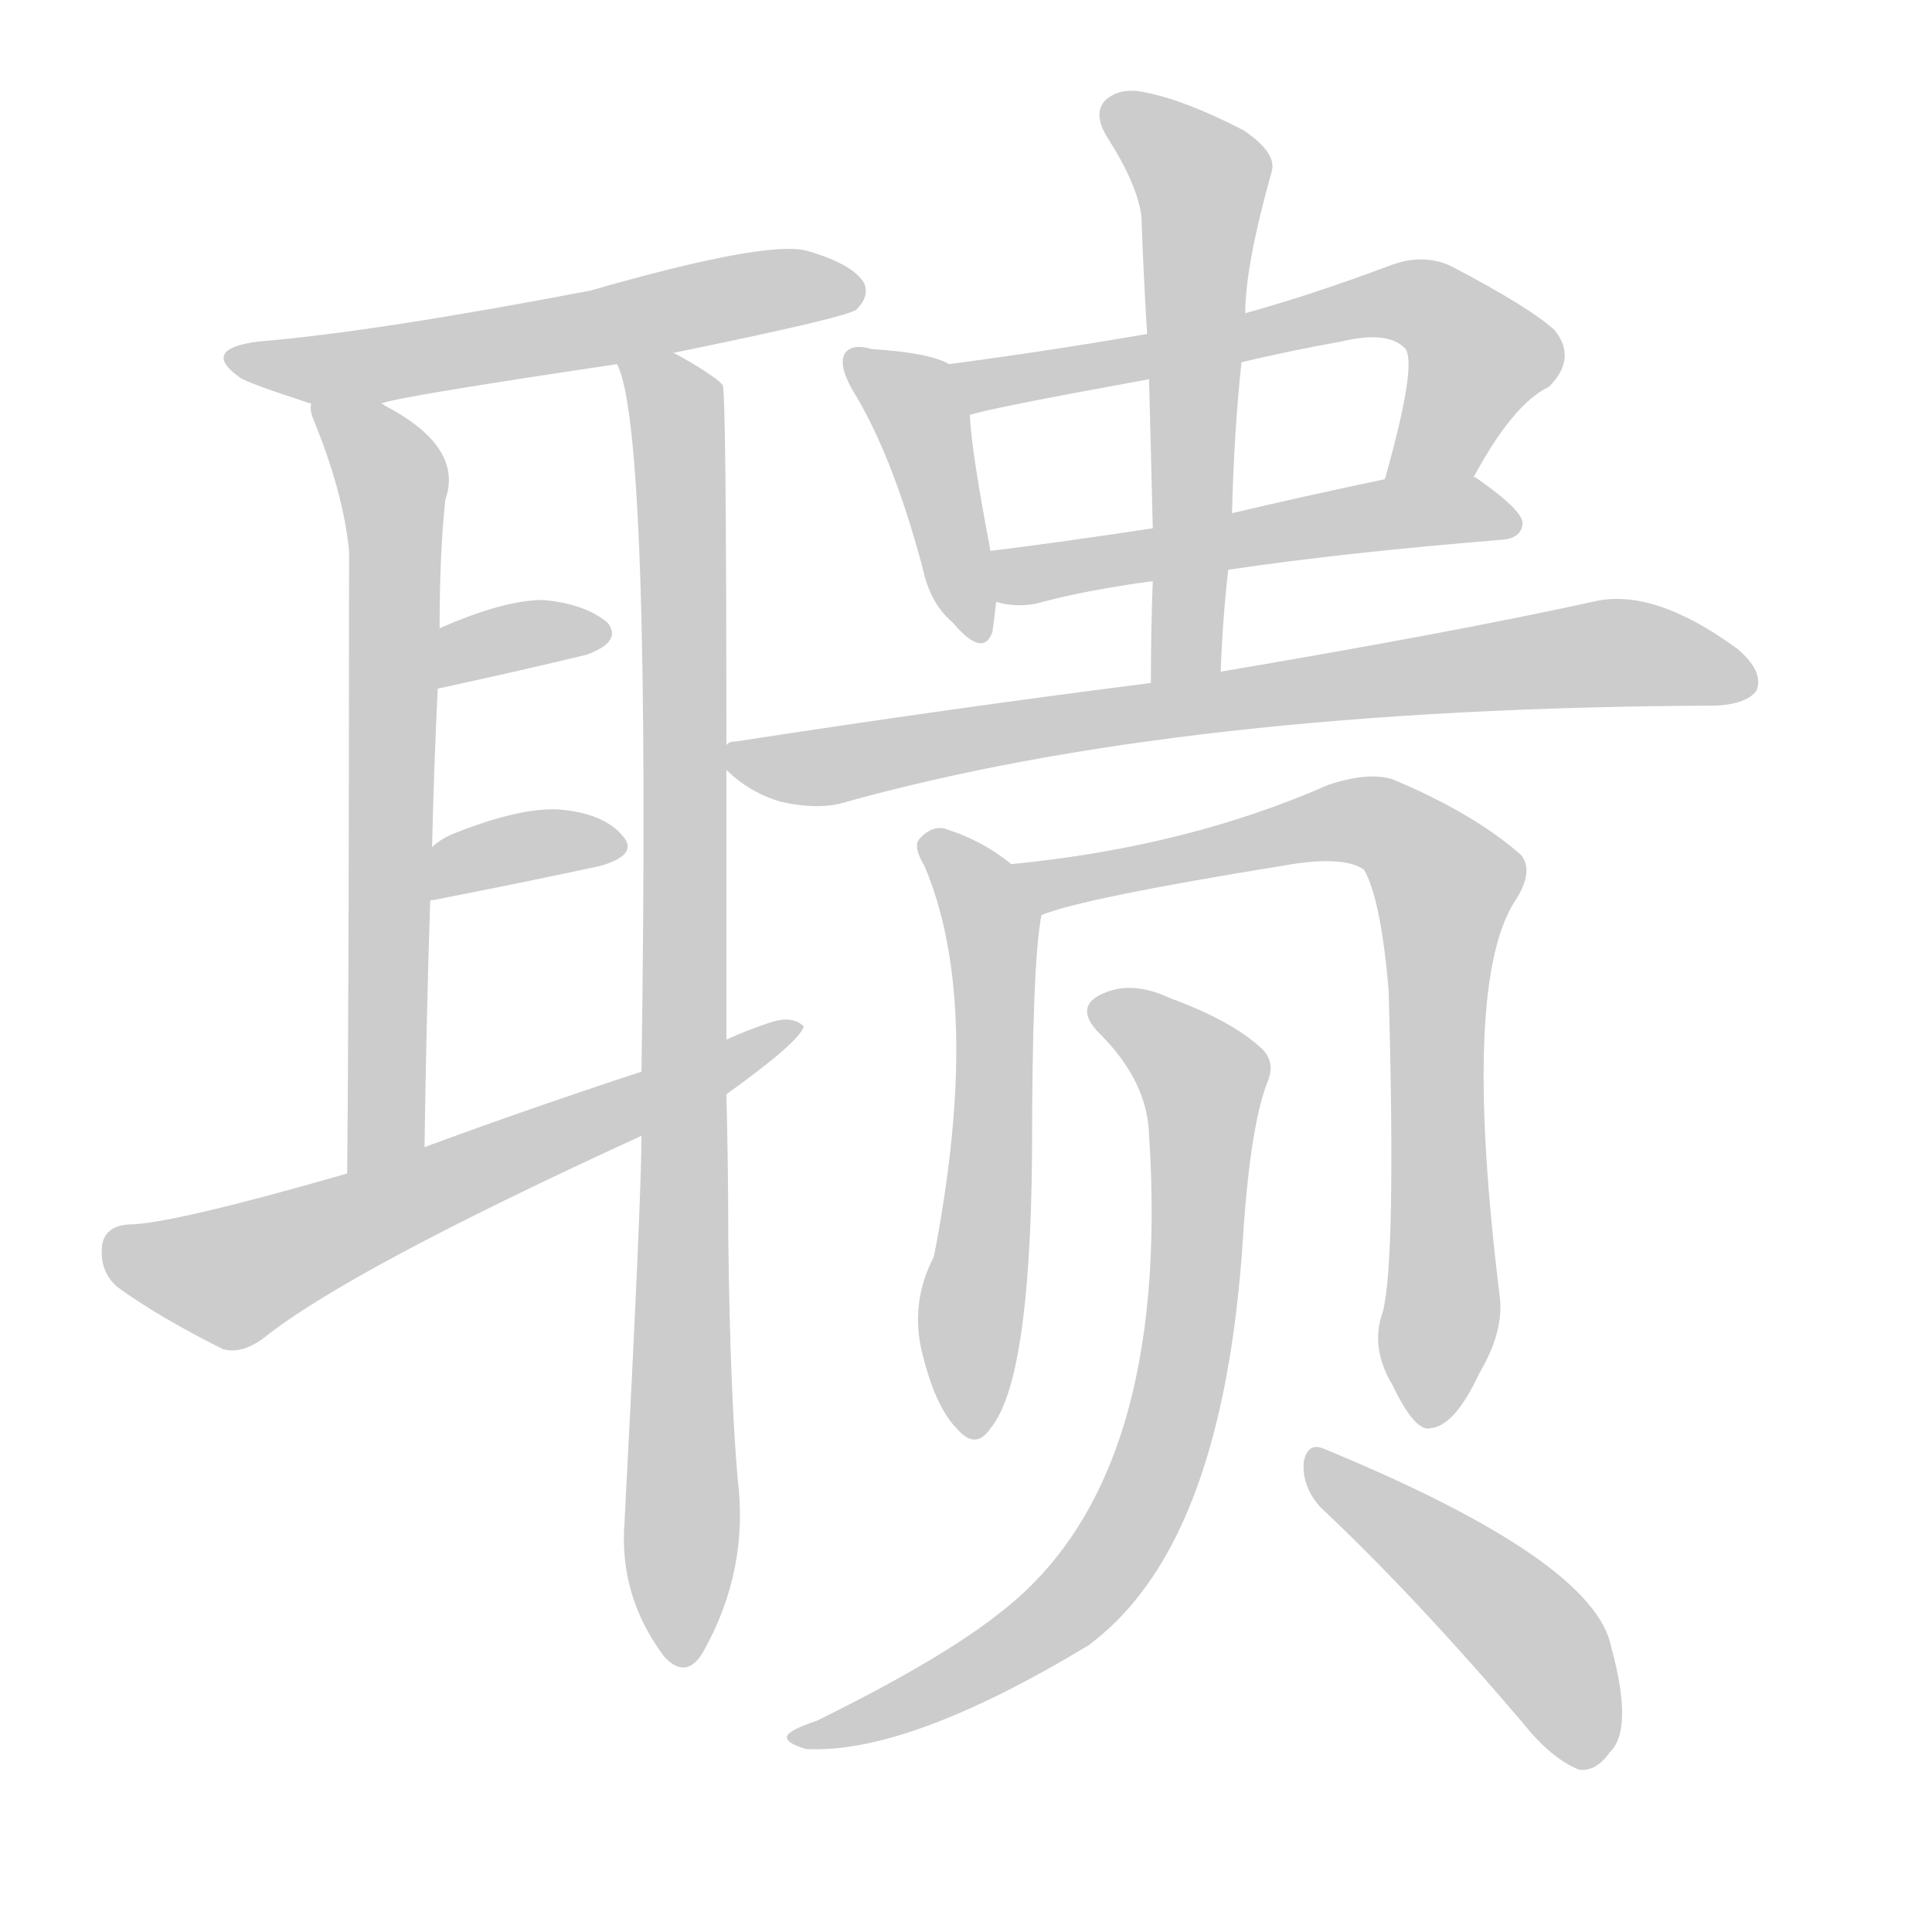 <!--
AnimCJK 2016-2018 Copyright Francois Mizessyn - https://github.com/parsimonhi/animCJK
Derived from:
    MakeMeAHanzi project - https://github.com/skishore/makemeahanzi
    Arphic PL KaitiM GB - https://apps.ubuntu.com/cat/applications/precise/fonts-arphic-gkai00mp/
    Arphic PL UKai - https://apps.ubuntu.com/cat/applications/fonts-arphic-ukai/
You can redistribute and/or modify this file under the terms of the Arphic Public License
as published by Arphic Technology Co., Ltd.
You should have received a copy of this license (the directory "APL") along with this file;
if not, see http://ftp.gnu.org/non-gnu/chinese-fonts-truetype/LICENSE.
-->
<svg id="z32873" class="acjk" version="1.1" viewBox="0 0 1024 1024" xmlns="http://www.w3.org/2000/svg" xmlns:xlink="http://www.w3.org/1999/xlink">
<style>
<![CDATA[
@keyframes z32873k {
	from {
		stroke:#ccc;
		stroke-dashoffset:3334;
	}
	1% {
		stroke:#c00;
		stroke-dashoffset:3334;
	}
	75% {
		stroke:#c00;
		stroke-dashoffset:0;
	}
	to {
		stroke:#000;
	}
}
#z32873 path[clip-path] {
	animation:z32873k 1s linear both;
	stroke-dasharray:3334;
	stroke-width:128;
	stroke-linecap:round;
	fill:none;
}
#z32873 path[clip-path="url(#z32873c1)"] {animation-delay:1s;}
#z32873 path[clip-path="url(#z32873c2)"] {animation-delay:2s;}
#z32873 path[clip-path="url(#z32873c3)"] {animation-delay:3s;}
#z32873 path[clip-path="url(#z32873c4)"] {animation-delay:4s;}
#z32873 path[clip-path="url(#z32873c5)"] {animation-delay:5s;}
#z32873 path[clip-path="url(#z32873c6)"] {animation-delay:6s;}
#z32873 path[clip-path="url(#z32873c7)"] {animation-delay:7s;}
#z32873 path[clip-path="url(#z32873c8)"] {animation-delay:8s;}
#z32873 path[clip-path="url(#z32873c9)"] {animation-delay:9s;}
#z32873 path[clip-path="url(#z32873c10)"] {animation-delay:10s;}
#z32873 path[clip-path="url(#z32873c11)"] {animation-delay:11s;}
#z32873 path[clip-path="url(#z32873c12)"] {animation-delay:12s;}
#z32873 path[clip-path="url(#z32873c13)"] {animation-delay:13s;}
#z32873 path[clip-path="url(#z32873c14)"] {animation-delay:14s;}
#z32873 path[clip-path="url(#z32873c15)"] {animation-delay:15s;}
#z32873 path {fill:#ccc;}
]]>
</style>
<path id="z32873d1" d="M357 187Q450 168 454 164Q461 157 458 150Q452 140 428 133Q407 127 313 154Q198 176 137 181Q106 185 127 200Q131 203 165 214C176 219 191 219 202 214Q206 211 327 193C347 189 347 189 357 187Z"/>
<path id="z32873d2" d="M165 214Q164 217 166 222Q182 261 185 292Q185 524 184 622C184 636 225 622 225 608Q226 539 228 478C229 459 229 459 229 449Q230 406 232 365C233 344 233 344 233 333Q233 293 236 265Q246 237 204 215Q203 214 202 214C191 209 165 202 165 214Z"/>
<path id="z32873d3" d="M385 395Q385 206 383 204Q382 203 381 202Q372 195 357 187C348 182 323 184 327 193Q345 226 340 568C340 591 340 591 340 602Q340 635 331 807Q328 846 352 878Q364 891 373 875Q397 832 391 784Q387 738 386 657Q386 618 385 580C385 561 385 561 385 551Q385 481 385 408C385 399 385 399 385 395Z"/>
<path id="z32873d4" d="M232 365Q278 355 311 347Q330 340 322 330Q310 320 288 318Q267 318 233 333C223 337 222 367 232 365Z"/>
<path id="z32873d5" d="M228 478Q227 477 230 477Q281 467 318 459Q339 453 330 443Q320 431 296 429Q275 428 240 442Q233 445 229 449C221 455 219 480 228 478Z"/>
<path id="z32873d6" d="M184 622Q90 649 68 649Q55 650 54 661Q53 674 62 682Q84 698 118 715Q128 718 140 709Q185 673 340 602C370 587 370 587 385 580Q424 552 426 544Q420 538 408 542Q396 546 385 551C355 562 355 562 340 568Q282 587 225 608C198 617 198 617 184 622Z"/>
<path id="z32873d7" d="M503 193Q493 187 462 185Q452 182 448 187Q444 193 452 207Q473 241 489 301Q493 320 505 330Q521 349 526 335Q527 328 528 319C529 310 527 301 525 292Q515 240 514 220C514 210 512 197 503 193Z"/>
<path id="z32873d8" d="M781 253Q802 214 821 205Q836 190 824 175Q811 163 769 141Q754 134 736 141Q696 156 660 166C625 173 625 173 608 177Q556 186 503 193C493 195 505 224 514 220Q521 217 609 201C642 195 642 195 658 192Q683 186 711 181Q736 175 745 185Q751 194 734 254C729 269 774 267 781 253Z"/>
<path id="z32873d9" d="M651 302Q711 293 797 286Q806 285 807 278Q808 271 782 253C781 253 781 253 781 253C767 246 749 251 734 254Q691 263 653 272C625 277 625 277 611 280Q565 287 525 292C516 293 519 317 528 319Q538 322 549 320Q574 313 611 308C638 304 638 304 651 302Z"/>
<path id="z32873d10" d="M647 356Q648 328 651 302C652 282 652 282 653 272Q654 230 658 192C659 175 659 175 660 166Q660 141 674 91Q677 81 659 69Q628 53 607 49Q594 46 586 53Q579 60 587 73Q603 98 605 115Q606 145 608 177C609 193 609 193 609 201Q610 238 611 280C611 299 611 299 611 308Q610 333 610 362C610 374 647 368 647 356Z"/>
<path id="z32873d11" d="M610 362Q507 375 390 393Q386 393 385 395C381 397 382 405 385 408Q397 420 414 425Q432 429 445 426Q626 375 910 374Q926 373 931 366Q935 356 921 344Q876 311 844 319Q771 335 647 356C622 360 622 360 610 362Z"/>
<path id="z32873d12" d="M536 458Q520 445 500 439Q493 438 487 445Q484 449 490 459Q521 532 495 666Q482 691 489 718Q496 746 507 757Q517 769 525 757Q546 732 547 612Q547 510 552 485C554 475 544 464 536 458Z"/>
<path id="z32873d13" d="M733 695Q726 714 738 734Q750 759 758 757Q771 756 784 728Q797 706 795 688Q774 519 804 476Q813 461 806 453Q781 431 738 413Q725 409 704 416Q629 449 536 458C526 460 542 489 552 485Q574 476 679 459Q712 453 723 461Q732 477 736 525Q740 667 733 695Z"/>
<path id="z32873d14" d="M609 601Q621 784 531 854Q500 879 433 912Q421 916 418 919Q414 923 427 927Q481 930 577 872Q593 860 605 844Q651 784 659 653Q663 595 672 573Q676 563 669 556Q653 541 620 529Q601 520 586 526Q568 533 583 548Q608 573 609 601Z"/>
<path id="z32873d15" d="M700 799Q749 845 807 913Q822 932 837 938Q846 939 853 929Q866 917 854 873Q845 827 702 768Q693 764 691 775Q690 788 700 799Z"/>
<defs>
	<clipPath id="z32873c1"><use xlink:href="#z32873d1"/></clipPath>
	<clipPath id="z32873c2"><use xlink:href="#z32873d2"/></clipPath>
	<clipPath id="z32873c3"><use xlink:href="#z32873d3"/></clipPath>
	<clipPath id="z32873c4"><use xlink:href="#z32873d4"/></clipPath>
	<clipPath id="z32873c5"><use xlink:href="#z32873d5"/></clipPath>
	<clipPath id="z32873c6"><use xlink:href="#z32873d6"/></clipPath>
	<clipPath id="z32873c7"><use xlink:href="#z32873d7"/></clipPath>
	<clipPath id="z32873c8"><use xlink:href="#z32873d8"/></clipPath>
	<clipPath id="z32873c9"><use xlink:href="#z32873d9"/></clipPath>
	<clipPath id="z32873c10"><use xlink:href="#z32873d10"/></clipPath>
	<clipPath id="z32873c11"><use xlink:href="#z32873d11"/></clipPath>
	<clipPath id="z32873c12"><use xlink:href="#z32873d12"/></clipPath>
	<clipPath id="z32873c13"><use xlink:href="#z32873d13"/></clipPath>
	<clipPath id="z32873c14"><use xlink:href="#z32873d14"/></clipPath>
	<clipPath id="z32873c15"><use xlink:href="#z32873d15"/></clipPath>
</defs>
<path pathLength="3333" clip-path="url(#z32873c1)" d="M130 192L454 151"/>
<path pathLength="3333" clip-path="url(#z32873c2)" d="M173 218L209 276L193 614"/>
<path pathLength="3333" clip-path="url(#z32873c3)" d="M336 195L361 254L357 876"/>
<path pathLength="3333" clip-path="url(#z32873c4)" d="M240 356L317 333"/>
<path pathLength="3333" clip-path="url(#z32873c5)" d="M235 469L326 448"/>
<path pathLength="3333" clip-path="url(#z32873c6)" d="M59 663L119 678L419 545"/>
<path pathLength="3333" clip-path="url(#z32873c7)" d="M453 190L482 208L517 334"/>
<path pathLength="3333" clip-path="url(#z32873c8)" d="M510 194L751 161L787 193L747 251"/>
<path pathLength="3333" clip-path="url(#z32873c9)" d="M532 299L798 277"/>
<path pathLength="3333" clip-path="url(#z32873c10)" d="M589 57L639 99L621 358"/>
<path pathLength="3333" clip-path="url(#z32873c11)" d="M391 398L855 346L928 359"/>
<path pathLength="3333" clip-path="url(#z32873c12)" d="M495 446L527 496L513 755"/>
<path pathLength="3333" clip-path="url(#z32873c13)" d="M545 463L712 435L760 459L759 750"/>
<path pathLength="3333" clip-path="url(#z32873c14)" d="M581 536L639 574L611 782L550 865L424 919"/>
<path pathLength="3333" clip-path="url(#z32873c15)" d="M699 777L805 860L844 934"/>
</svg>